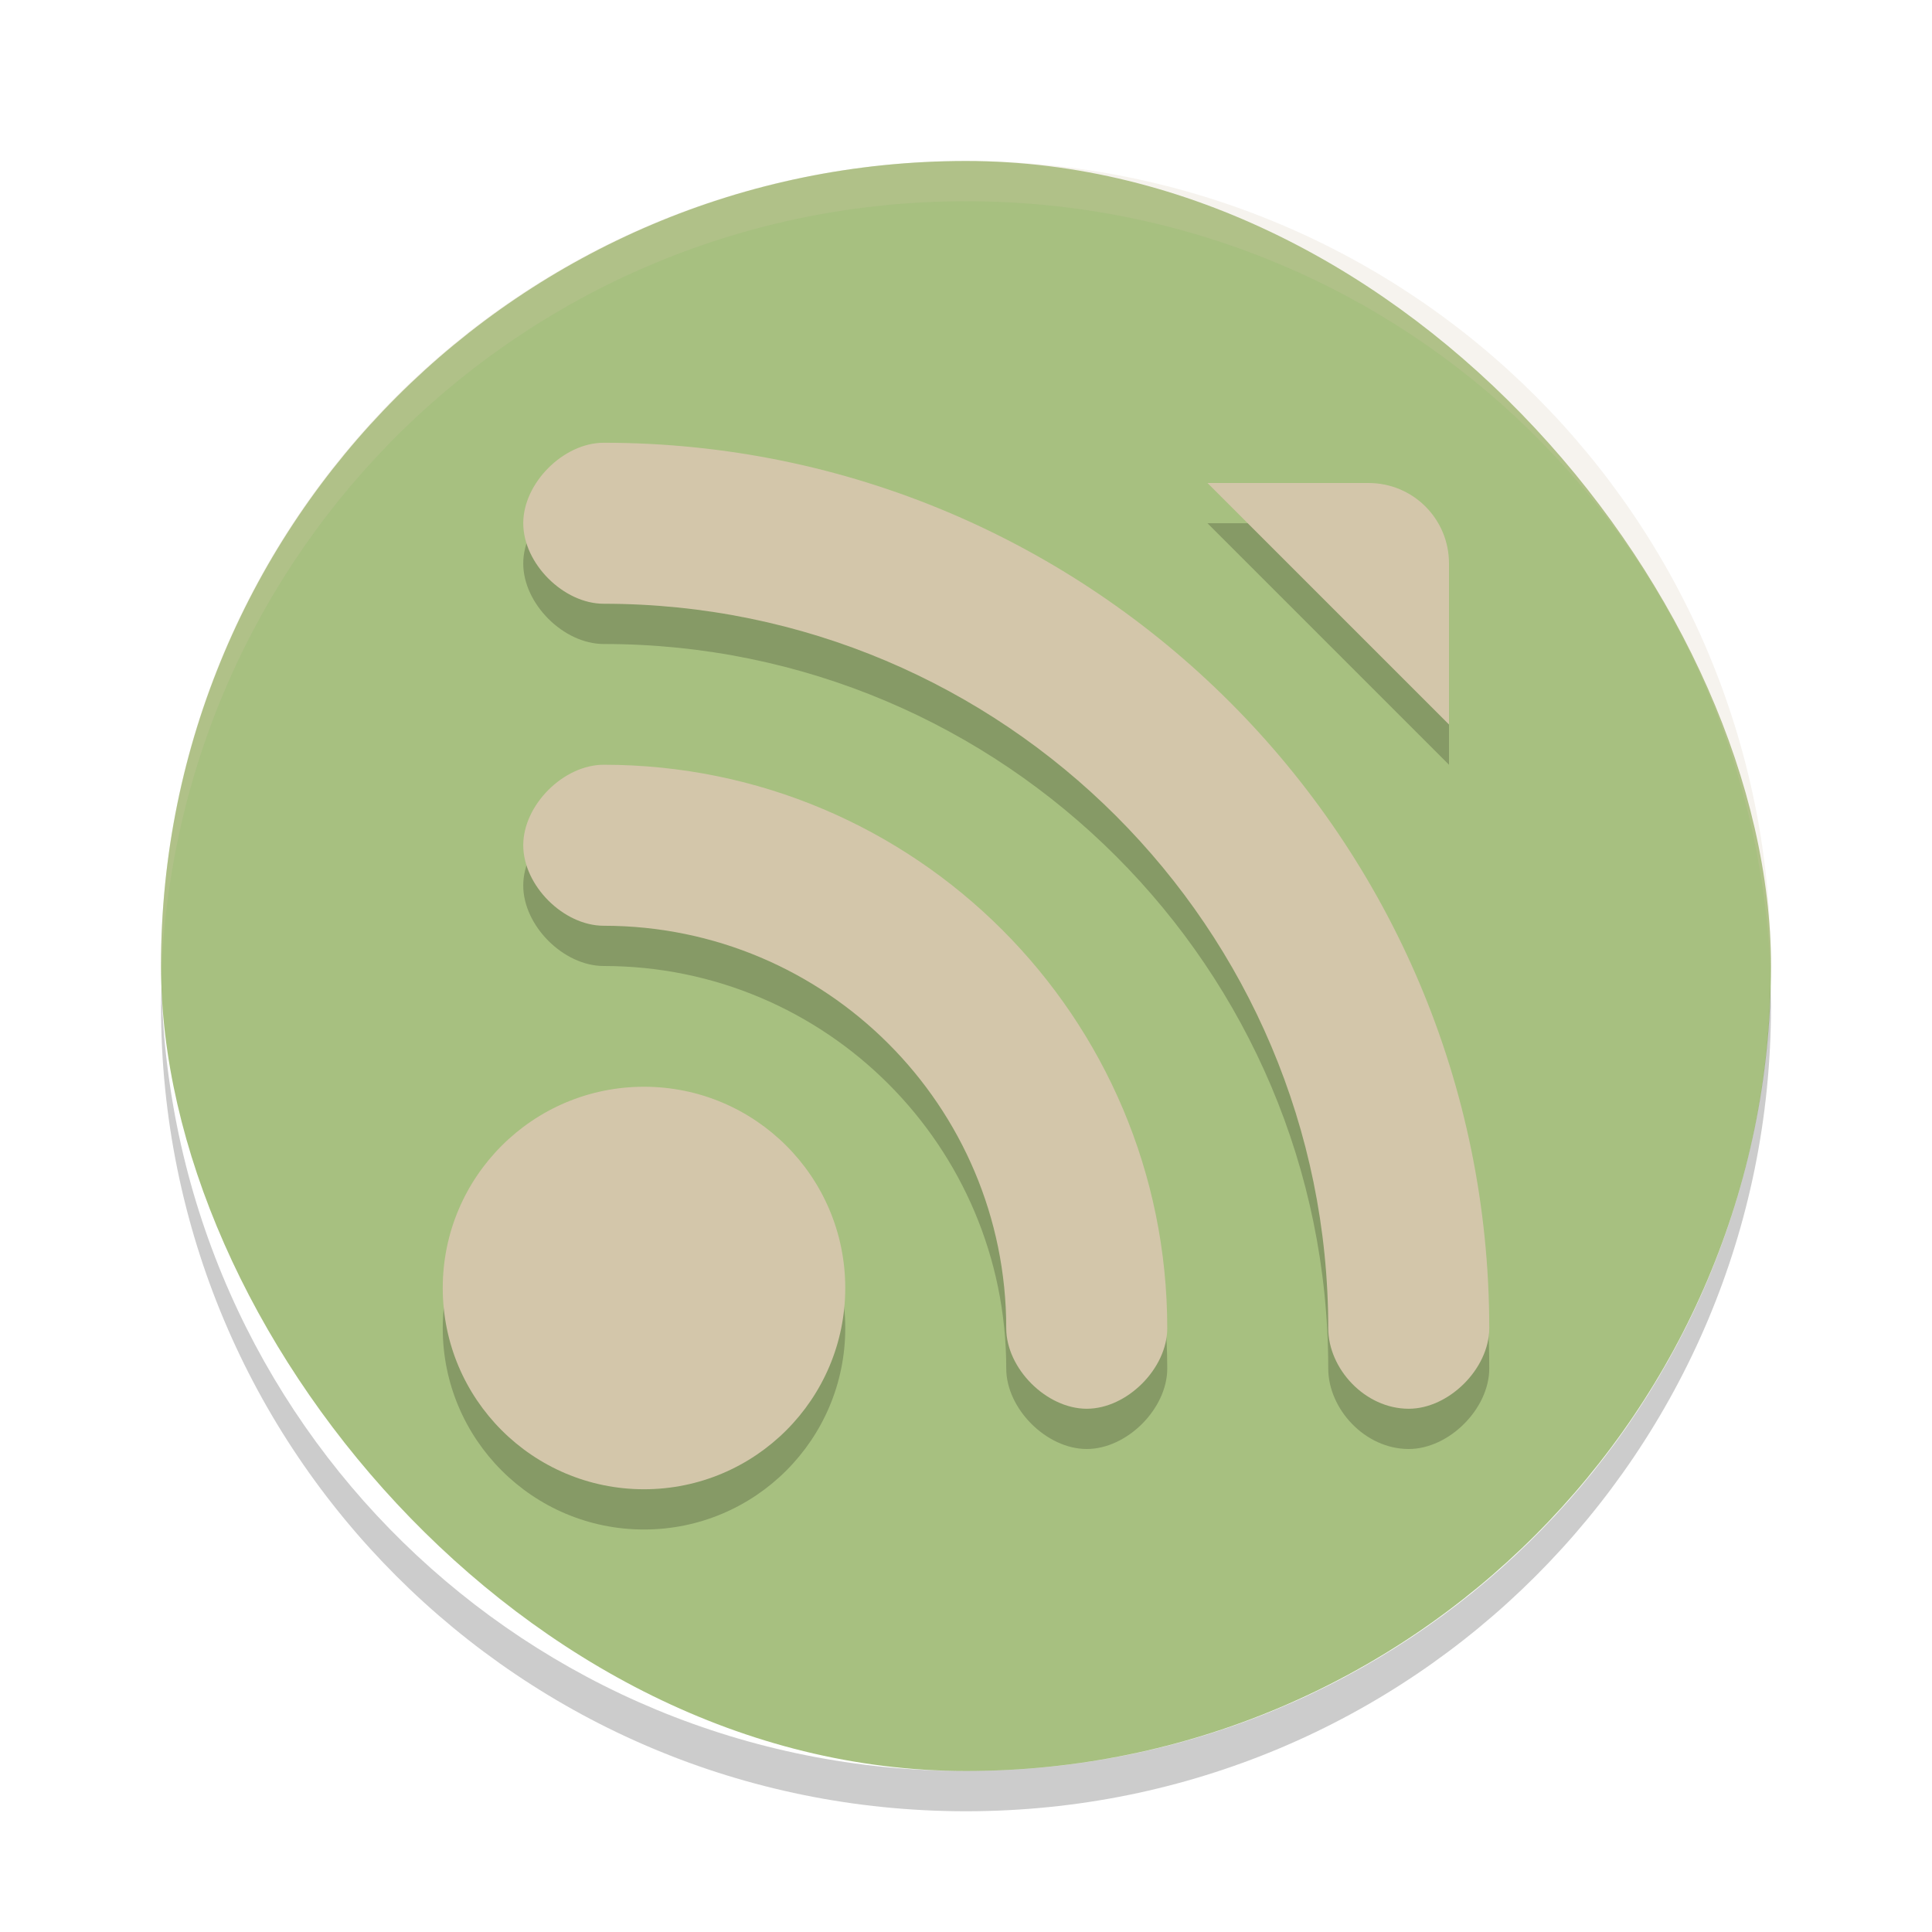 <svg xmlns="http://www.w3.org/2000/svg" width="48" height="48" version="1">
 <rect fill="#a7c080" width="40" height="40" x="4" y="4" rx="20" ry="20"/>
 <path fill="#d3c6aa" opacity=".2" d="m24 4c-11.08 0-20 8.92-20 20 0 0.168-0.004 0.333 0 0.5 0.264-10.846 9.088-19.5 20-19.5s19.736 8.654 20 19.5c0.004-0.167 0-0.332 0-0.5 0-11.08-8.92-20-20-20z"/>
 <path opacity=".2" d="m4.012 24.5c-0.004 0.167-0.012 0.332-0.012 0.5 0 11.08 8.92 20 20 20s20-8.92 20-20c0-0.168-0.008-0.333-0.012-0.5-0.264 10.846-9.076 19.5-19.988 19.5s-19.724-8.654-19.988-19.5z"/>
 <path opacity=".2" d="m15 12c-1 0-2 1-2 2s1 2 2 2c9.941-0 18 8.059 18 18 0 1 0.907 2 2 2 1 0 2-1 2-2 0-12.15-9.85-22-22-22zm15 1 6 6v-4c0-1.108-0.892-2-2-2h-4zm-15 7c-1 0-2 1-2 2s1 2 2 2c5.523-0 10 4.477 10 10 0 1 1 2 2 2s2-1 2-2c0-7.732-6.268-14-14-14zm1 8c-2.761 0-5 2.239-5 5 0 2.761 2.239 5 5 5 2.761 0 5-2.239 5-5s-2.239-5-5-5z"/>
 <path fill="#d3c6aa" d="m15 11c-1 0-2 1-2 2s1 2 2 2c9.941-0 18 8.059 18 18 0 1 0.907 2 2 2 1 0 2-1 2-2 0-12.15-9.85-22-22-22zm15 1 6 6v-4c0-1.108-0.892-2-2-2h-4zm-15 7c-1 0-2 1-2 2s1 2 2 2c5.523-0 10 4.477 10 10 0 1 1 2 2 2s2-1 2-2c0-7.732-6.268-14-14-14zm1 8c-2.761 0-5 2.239-5 5 0 2.761 2.239 5 5 5 2.761 0 5-2.239 5-5s-2.239-5-5-5z"/>
</svg>
